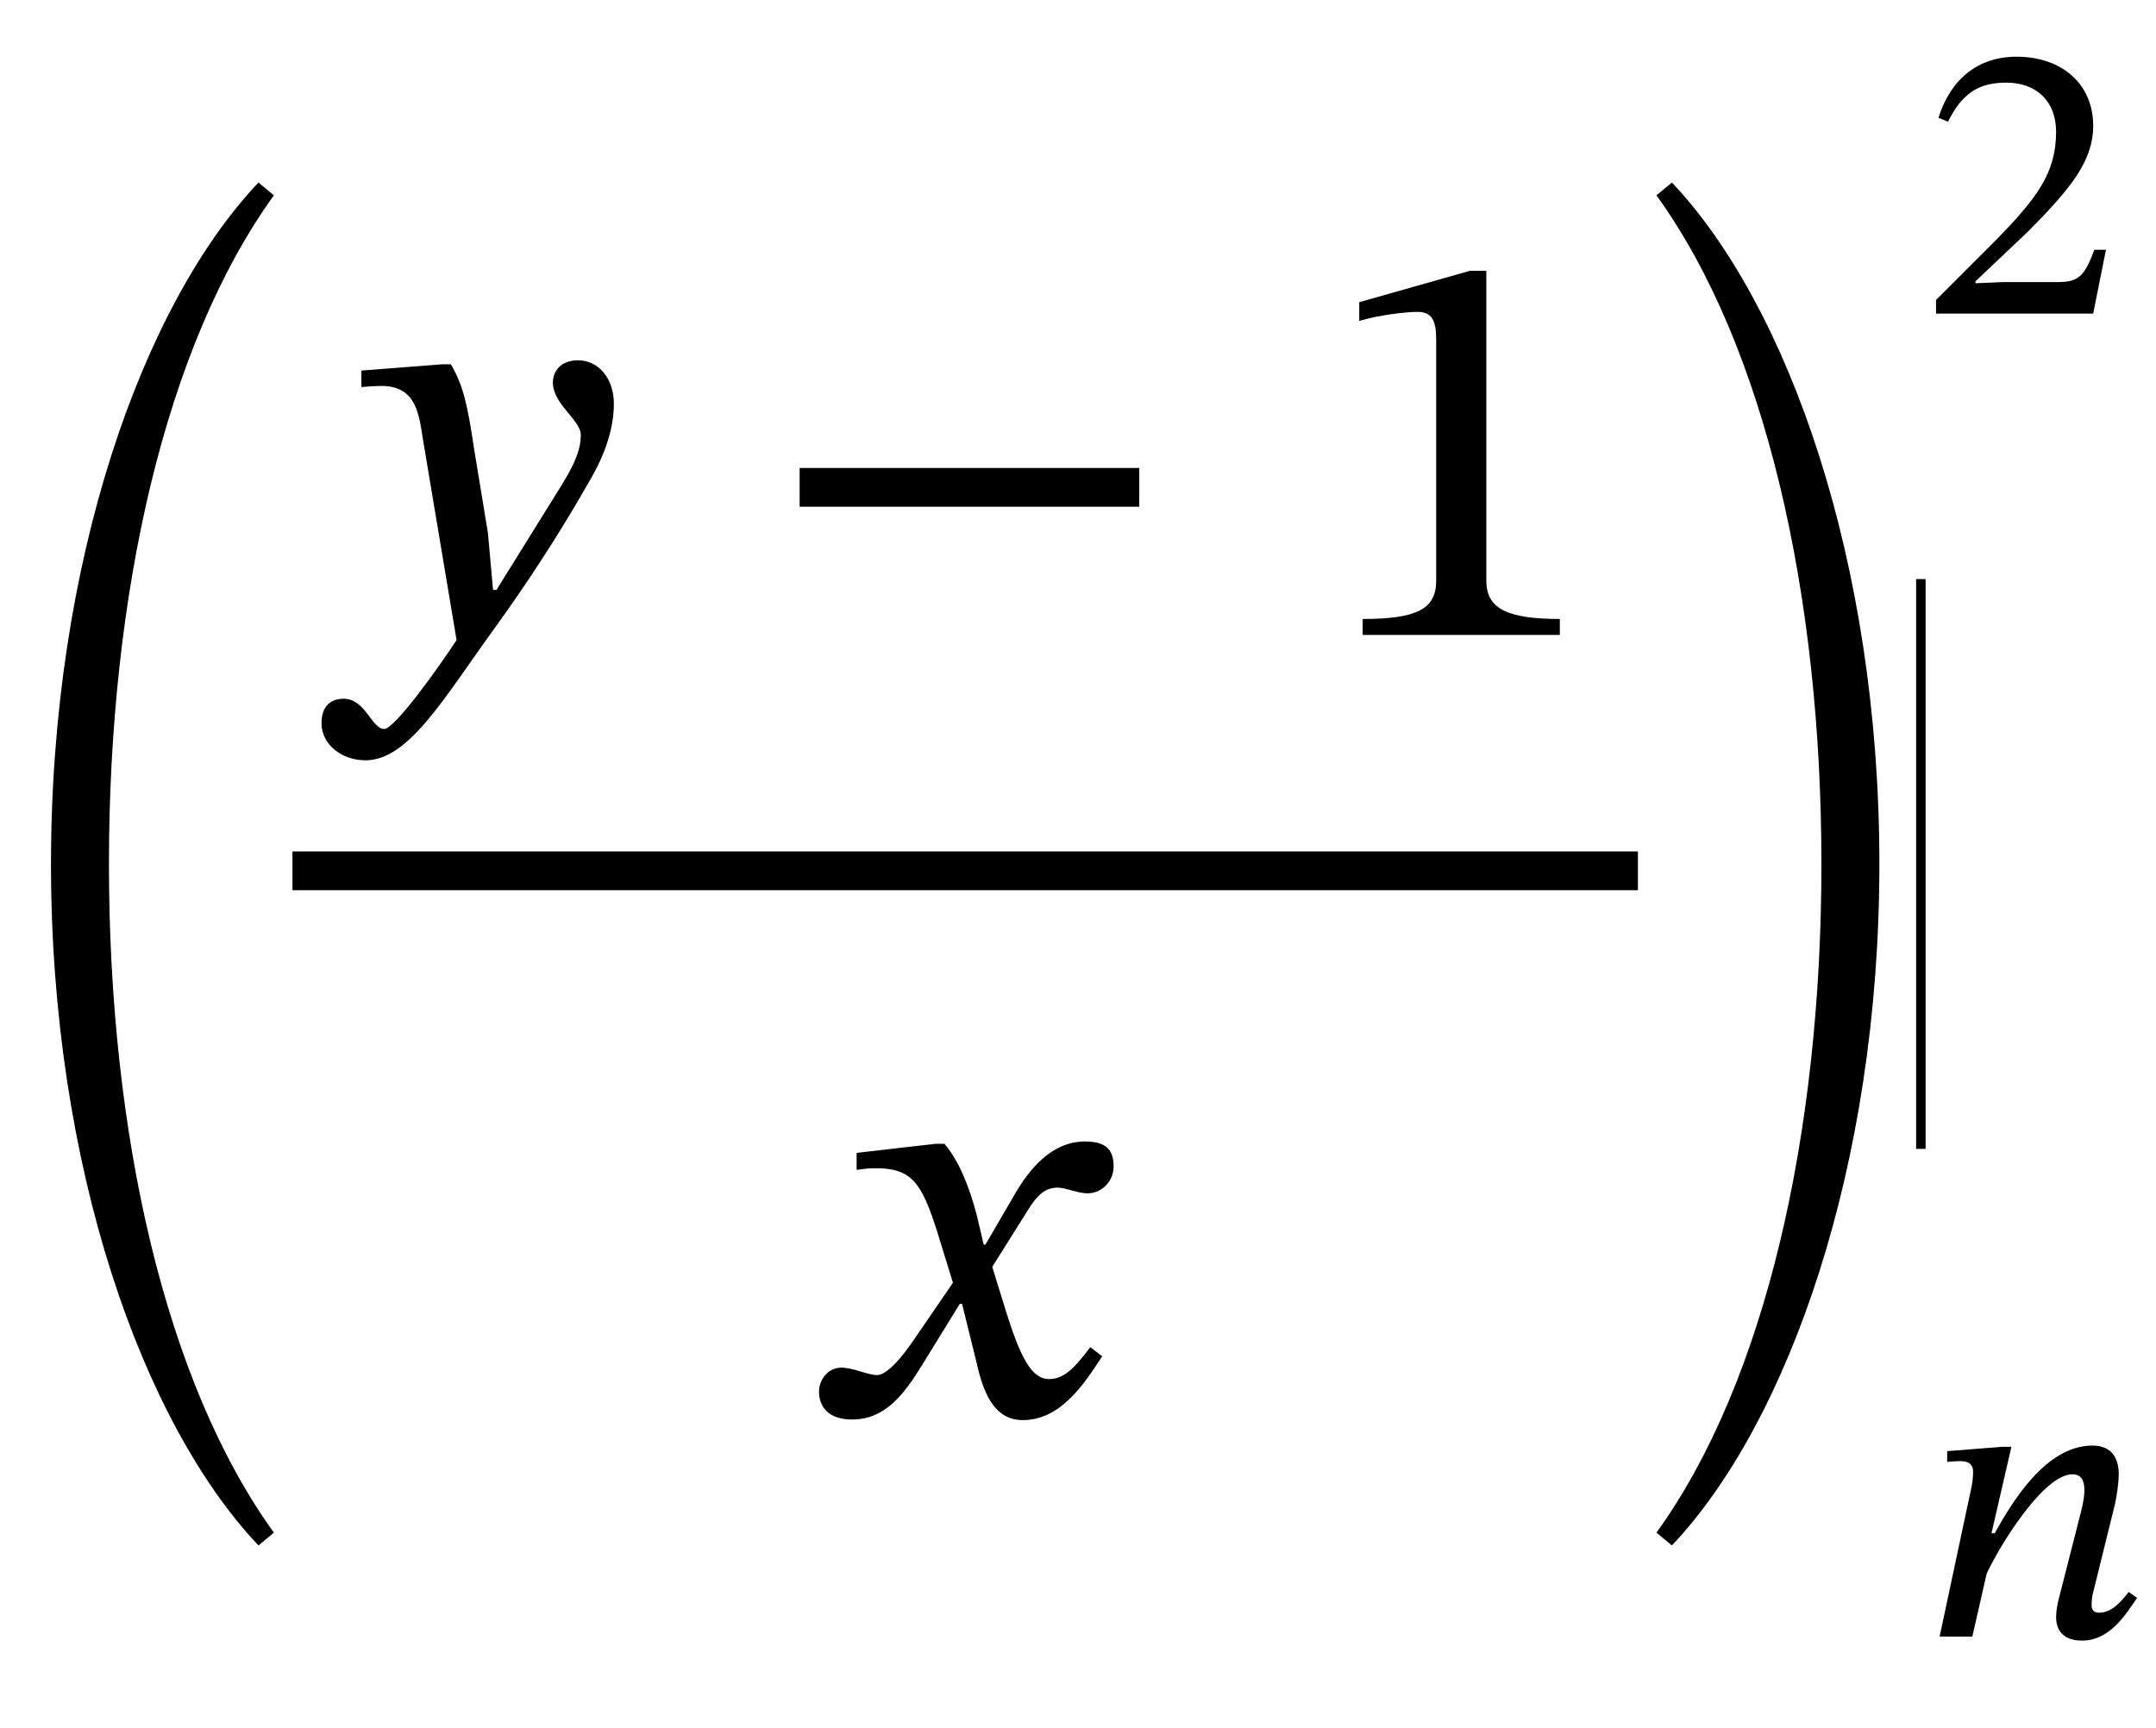 <?xml version="1.0" encoding="UTF-8" standalone="no"?>
<svg xmlns="http://www.w3.org/2000/svg" viewBox="-1 0 227 182" width="227" height="182" style="vertical-align:-75px">
    <g fill="currentColor" stroke="none" transform="translate(0,0.68)">
        <g transform="translate(0,106.5)" id="16">
            <g transform="translate(0,0)" id="9">
                <g transform="translate(29.792,0)" id="10">
                    <g transform="translate(0,-15.48)" id="4">
                        <g transform="translate(0,-24.84)" id="5">
                            <g transform="translate(34.68,0)" id="1"></g>
                        </g>
                        <g transform="translate(0,-2.6645352591003757e-15)"></g>
                        <g transform="translate(0,57.24)" id="6"></g>
                    </g>
                </g>
            </g>
            <rect type="rect" x="200.743" y="-46.2" width="1" height="60" class="blink" stroke="none"></rect>
            <g transform="translate(201.243,0)" id="13">
                <g transform="translate(0,-74.16)" id="15"></g>
                <g transform="translate(0,65.16)" id="14"></g>
            </g>
        </g>
        <g transform="translate(0,106.5)" id="16">
            <g transform="translate(0,0)" id="9">
                <path style="opacity:1" aria-hidden="true" d="M 72.805,270 C 72.805,-261.38 233.414,-711.065 436.88,-926L 464.001,-903.539 C 273.008,-639.227 174.521,-202.947 174.521,270C 174.521,742.947 273.008,1179.227 464.001,1443.539L 436.88,1466 C 233.414,1251.065 72.805,801.38 72.805,270Z" transform="translate(0, 0) scale(0.06, -0.06)"></path>
                <g transform="translate(29.792,0)" id="10">
                    <g transform="translate(0,-15.48)" id="4">
                        <g transform="translate(0,-24.84)" id="5">
                            <path id="0" style="opacity:1" aria-hidden="true" d="M 251,325 C 239,405 232,437 210,475L 195,475 L 53,464 L 53,435 C 53,435 74,437 88,437C 149,437 154,388 161,343L 220,-9 C 192,-52 112,-165 93,-165C 71,-165 60,-112 22,-112C -1,-112 -17,-125 -17,-155C -17,-192 18,-220 60,-220C 136,-220 197,-112 289,15C 341,87 398,173 452,268C 484,322 496,367 496,406C 496,449 470,482 433,482C 404,482 389,464 389,443C 389,405 438,377 438,351C 438,327 429,303 405,264L 290,79 L 284,79 L 275,179 Z" transform="translate(4.08, 0) scale(0.06, -0.06)"></path>
                            <g transform="translate(34.68,0)" id="1">
                                <path style="opacity:1" aria-hidden="true" d="M 658,225 L 658,293 L 62,293 L 62,225 Z" transform="translate(15, 0) scale(0.06, -0.06)"></path>
                            </g>
                            <path id="2" style="opacity:1" aria-hidden="true" d="M 426,0 L 426,28 C 334,28 297,46 297,95L 297,639 L 268,639 L 74,584 L 74,551 C 105,561 156,567 176,567C 201,567 209,553 209,518L 209,95 C 209,45 174,28 80,28L 80,0 Z" transform="translate(107.88, 0) scale(0.06, -0.06)"></path>
                        </g>
                        <g transform="translate(0,-2.6645352591003757e-15)">
                            <line type="line" x1="0" y1="0" x2="141.66" y2="0" stroke="currentColor" stroke-width="4.08" stroke-linecap="butt"></line>
                        </g>
                        <g transform="translate(0,57.24)" id="6">
                            <path id="3" style="opacity:1" aria-hidden="true" d="M 315,298 L 312,298 L 300,349 C 286,403 267,447 243,475L 228,475 L 89,459 L 89,429 C 89,429 104,432 120,432C 186,433 203,406 230,322L 258,231 L 186,126 C 147,70 129,69 125,69C 108,69 84,82 62,82C 38,82 23,60 23,40C 23,15 38,-9 81,-9C 141,-9 174,38 206,90L 270,194 L 274,194 L 299,93 C 313,28 335,-10 381,-10C 449,-10 491,58 520,102L 499,118 C 472,82 453,62 427,62C 396,62 376,99 348,191L 327,259 L 388,356 C 405,384 419,398 442,398C 455,398 478,388 494,388C 521,388 540,411 540,435C 540,463 528,479 490,479C 431,479 391,430 364,382Z" transform="translate(54.06, 0) scale(0.06, -0.06)"></path>
                        </g>
                    </g>
                </g>
                <path style="opacity:1" aria-hidden="true" d="M 423.724,270 C 423.724,801.38 263.115,1251.065 59.65,1466L 32.528,1443.539 C 223.521,1179.227 322.008,742.947 322.008,270C 322.008,-202.947 223.521,-639.227 32.528,-903.539L 59.65,-926 C 263.115,-711.065 423.724,-261.38 423.724,270Z" transform="translate(171.452, 0) scale(0.06, -0.06)"></path>
            </g>
            <g transform="translate(201.243,0)" id="13">
                <g transform="translate(0,-74.16)" id="15">
                    <path id="12" style="opacity:1" aria-hidden="true" d="M 464,160 L 435,160 C 412,100 399,79 346,79L 207,79 L 137,76 L 137,81 L 269,206 C 375,313 432,382 432,471C 432,576 353,644 240,644C 143,644 75,588 44,491L 68,481 C 105,556 149,579 214,579C 291,579 339,531 339,456C 339,351 289,288 190,186L 38,34 L 38,0 L 432,0 Z" transform="translate(0, 0) scale(0.042, -0.042)"></path>
                </g>
                <g transform="translate(0,65.16)" id="14">
                    <path id="11" style="opacity:1" aria-hidden="true" d="M 521,112 C 506,93 481,60 447,60C 433,60 428,68 428,79C 428,91 430,103 430,103L 487,334 C 490,348 496,382 496,408C 496,444 481,479 430,479C 312,479 227,334 185,259L 177,259 L 227,476 L 205,476 L 66,465 L 66,438 C 66,438 86,440 99,440C 122,440 131,430 131,413C 131,398 128,380 128,380L 47,0 L 129,0 L 165,158 C 197,227 307,407 380,407C 403,407 410,390 410,367C 410,347 403,319 403,319L 344,88 C 343,83 339,65 339,49C 339,19 354,-10 404,-10C 476,-10 516,60 542,97Z" transform="translate(0, 0) scale(0.042, -0.042)"></path>
                </g>
            </g>
        </g>
    </g>
</svg>